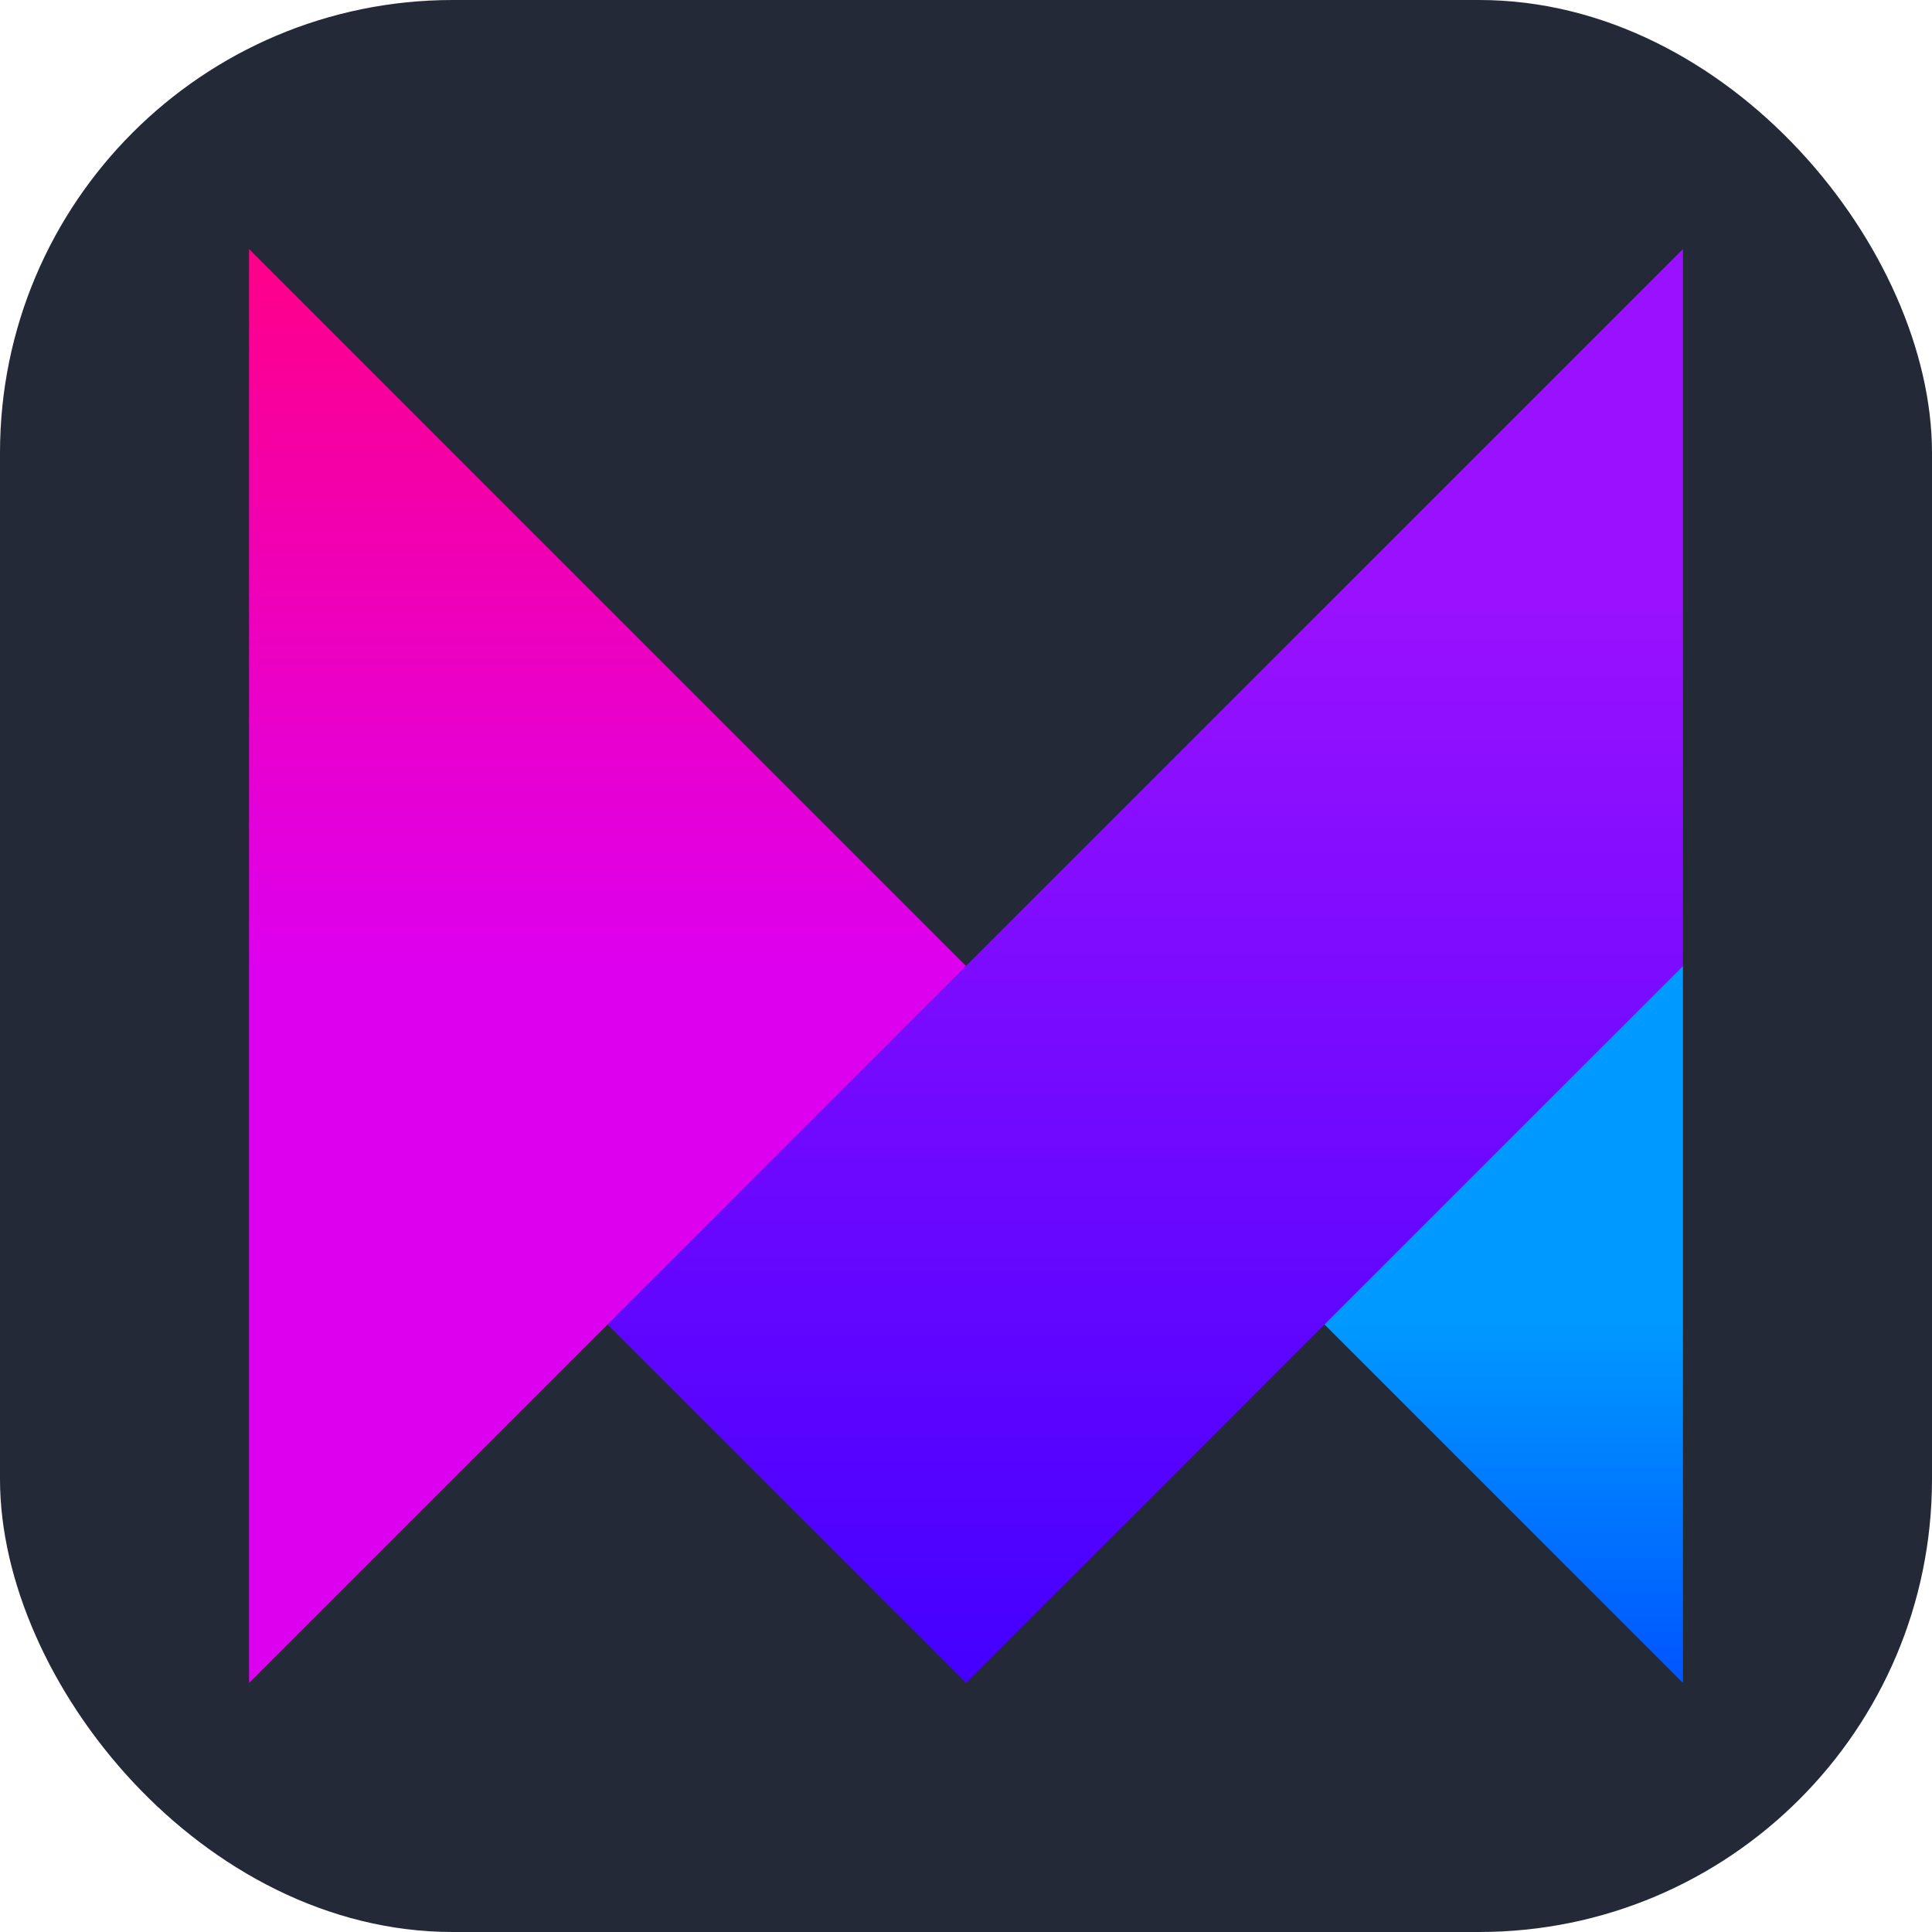 <svg width="256" height="256" viewBox="0 0 256 256" fill="none" xmlns="http://www.w3.org/2000/svg">
<rect width="256" height="256" rx="60" fill="#242938"/>
<path d="M33 223V33L128 128L33 223Z" fill="url(#paint0_linear_6_195)"/>
<path d="M223 33V128L128 223L80.5 175.5L223 33Z" fill="url(#paint1_linear_6_195)"/>
<path d="M223 128V223L175.5 175.5L223 128Z" fill="url(#paint2_linear_6_195)"/>
<defs>
<linearGradient id="paint0_linear_6_195" x1="34.9" y1="33" x2="34.9" y2="128" gradientUnits="userSpaceOnUse">
<stop stop-color="#FF0088"/>
<stop offset="1" stop-color="#DD00EE"/>
</linearGradient>
<linearGradient id="paint1_linear_6_195" x1="34.9" y1="80.5" x2="34.9" y2="223" gradientUnits="userSpaceOnUse">
<stop stop-color="#9911FF"/>
<stop offset="1" stop-color="#4400FF"/>
</linearGradient>
<linearGradient id="paint2_linear_6_195" x1="-60.1" y1="175.5" x2="-60.1" y2="223" gradientUnits="userSpaceOnUse">
<stop stop-color="#0099FF"/>
<stop offset="1" stop-color="#0055FF"/>
</linearGradient>
</defs>
</svg>

